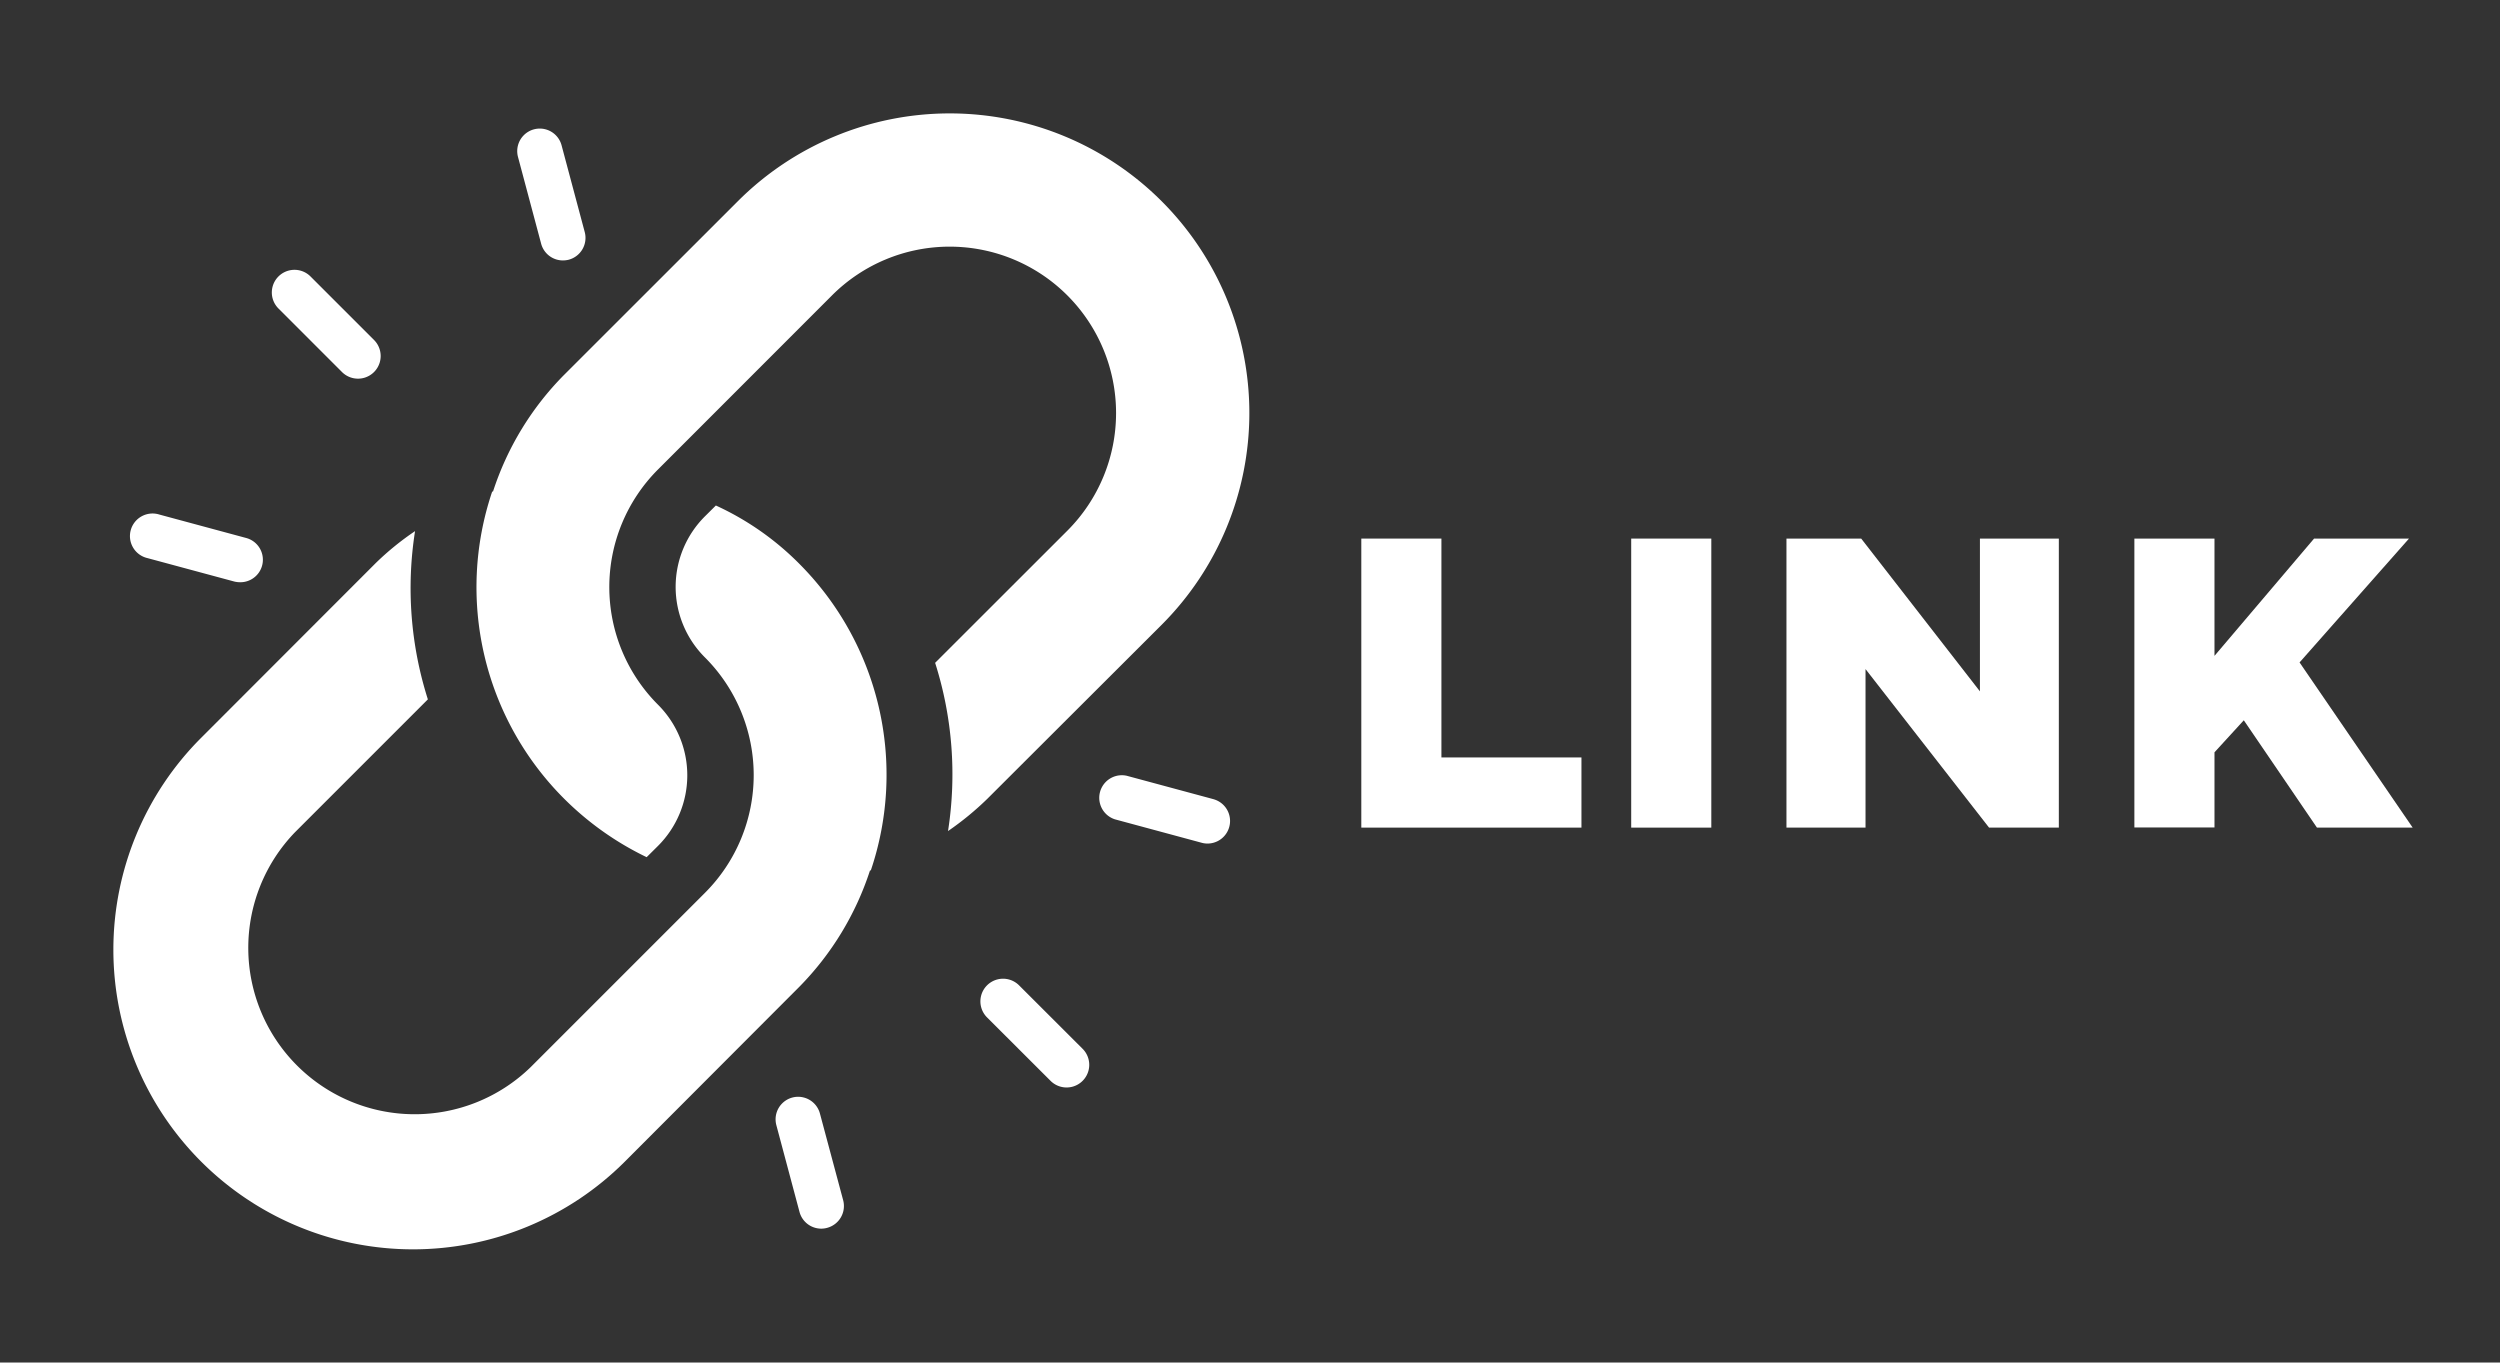 <svg id="Layer_1" data-name="Layer 1" xmlns="http://www.w3.org/2000/svg" viewBox="0 0 312.07 170.08"><rect x="0" y="0" width="312.07" height="170.08" fill="#333333" stroke="none"/><defs><style>.cls-1{fill:#fff;}.cls-2{fill:none;}</style></defs><title>SOLVE LINK_ICON_TEXT_MONO_W</title><path class="cls-1" d="M123.26,99.7,145,78A37.38,37.38,0,0,0,92.11,25.11L70.38,46.83a36.85,36.85,0,0,0-8.84,14.53l-.1,0a37.32,37.32,0,0,0,8.94,38.3A37.73,37.73,0,0,0,80.72,107l1.42-1.41a12.45,12.45,0,0,0,0-17.62,20.77,20.77,0,0,1,0-29.37l21.72-21.73a20.77,20.77,0,0,1,29.37,29.38l-16.5,16.49a45.92,45.92,0,0,1,1.61,21A37,37,0,0,0,123.26,99.7Z"/><path class="cls-1" d="M89.36,63.1,88,64.45a12.43,12.43,0,0,0,0,17.62,20.78,20.78,0,0,1,0,29.38L66.23,133.22a20.77,20.77,0,0,1-29.37-29.37L53.41,87.3a45.78,45.78,0,0,1-1.6-21,35.11,35.11,0,0,0-4.92,4L25.11,92.1A37.38,37.38,0,0,0,78,145L99.76,123.2a37,37,0,0,0,8.84-14.54l.1,0a37.29,37.29,0,0,0-8.94-38.3A35.46,35.46,0,0,0,89.36,63.1Z"/><path class="cls-1" d="M127.21,123a2.82,2.82,0,0,0-4,4l7.93,7.92a2.81,2.81,0,0,0,4-4Z"/><path class="cls-1" d="M42.69,46.44a2.82,2.82,0,1,0,4-4l-7.93-7.93a2.81,2.81,0,0,0-4,4Z"/><path class="cls-1" d="M102.35,139a2.81,2.81,0,1,0-5.44,1.45l2.89,10.83a2.81,2.81,0,0,0,2.72,2.09,2.67,2.67,0,0,0,.73-.1,2.82,2.82,0,0,0,2-3.45Z"/><path class="cls-1" d="M67.55,30.42a2.81,2.81,0,0,0,2.72,2.09,3,3,0,0,0,.72-.09A2.82,2.82,0,0,0,73,29L70.1,18.14a2.81,2.81,0,1,0-5.44,1.45Z"/><path class="cls-1" d="M151.48,99.76l-10.82-2.92a2.82,2.82,0,0,0-1.47,5.44L150,105.2a2.69,2.69,0,0,0,.74.1,2.82,2.82,0,0,0,.73-5.54Z"/><path class="cls-1" d="M18.42,69.67l10.82,2.92a3.12,3.12,0,0,0,.74.09,2.81,2.81,0,0,0,.73-5.53L19.89,64.23a2.82,2.82,0,1,0-1.47,5.44Z"/><path class="cls-1" d="M169.93,67.23h10V94.55h17.48v8.76H169.93Z"/><path class="cls-1" d="M203.62,67.23h10v36.08h-10Z"/><path class="cls-1" d="M223,67.23h9.33L247.15,86.3V67.23H257v36.08h-8.71L232.87,83.52v19.79H223Z"/><path class="cls-1" d="M266.43,67.23h10V81.87l12.43-14.64h11.85L287.05,82.69l14.12,20.62H289.22l-9.13-13.4-3.66,4v9.38h-10Z"/><rect class="cls-2" width="312.06" height="170.08"/></svg>